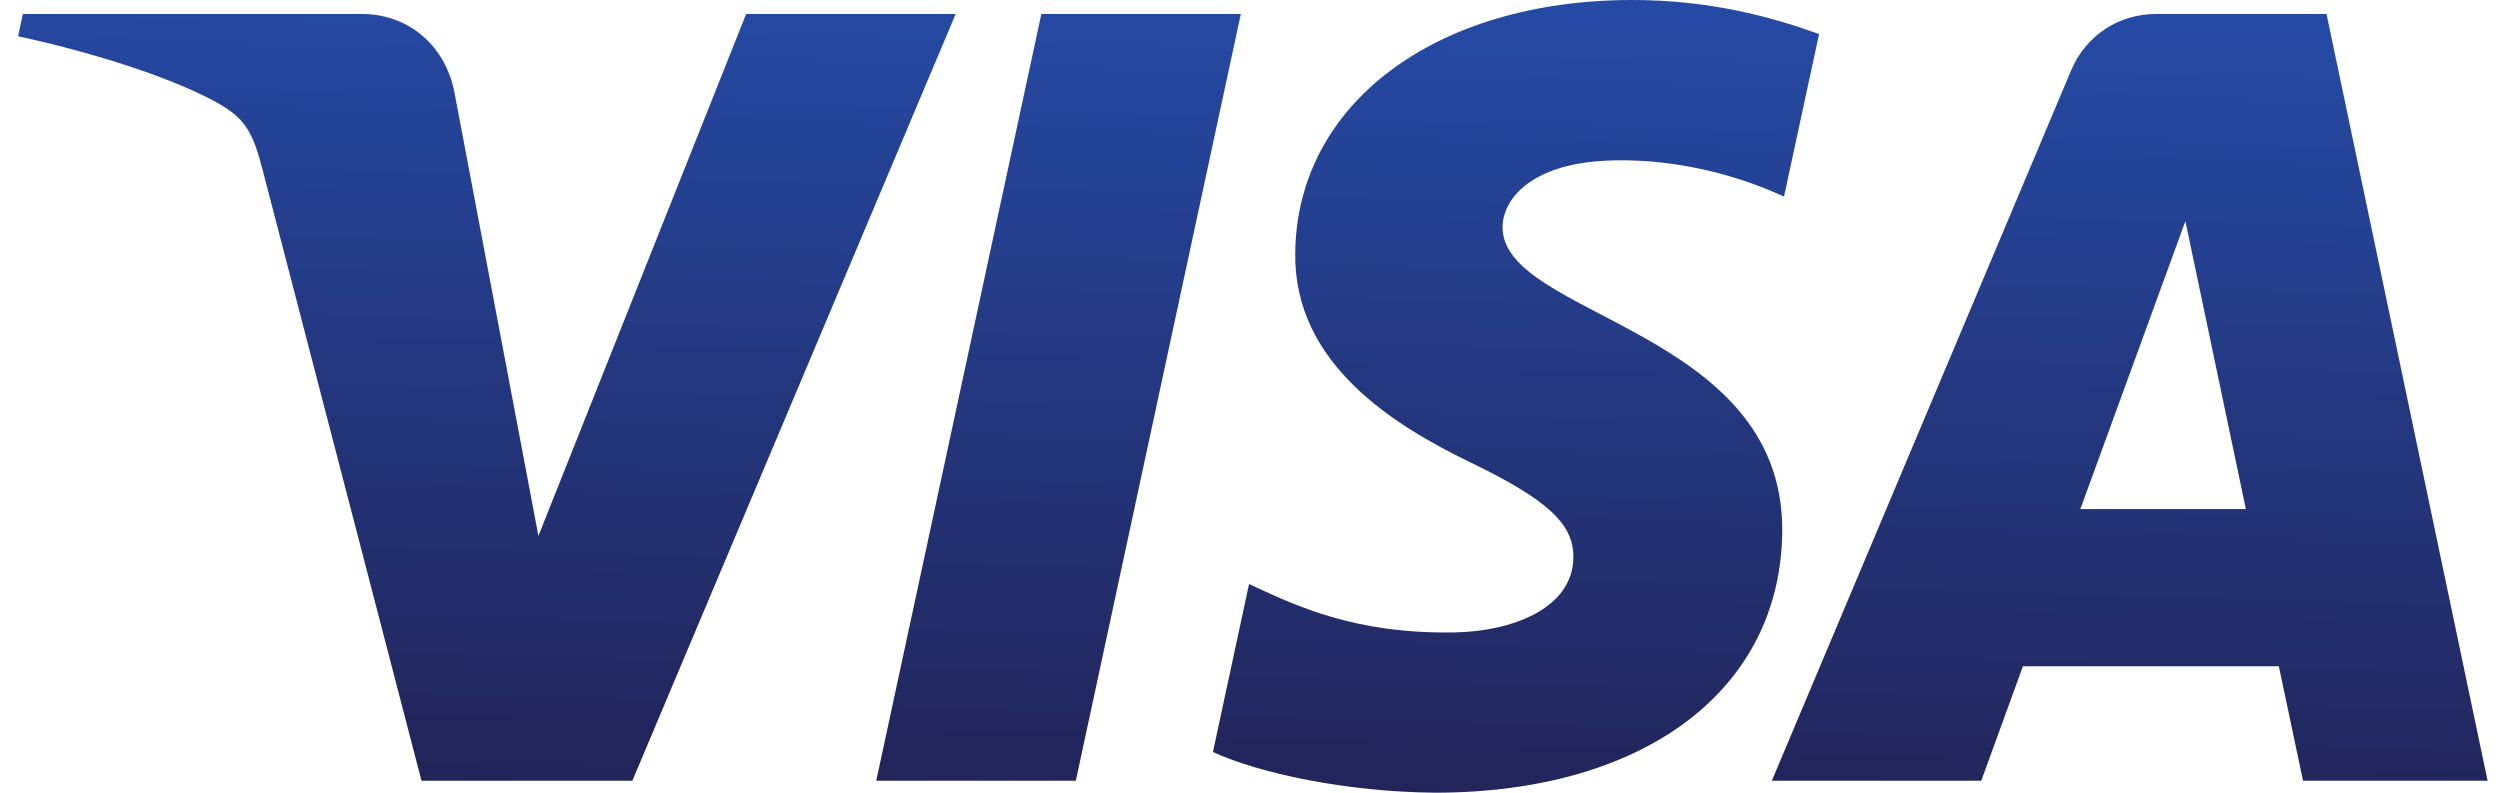 <svg width="82" height="26" viewBox="0 0 82 26" fill="none" xmlns="http://www.w3.org/2000/svg">
	<path d="M42.484 8.312C42.438 11.934 45.731 13.955 48.212 15.157C50.761 16.39 51.617 17.18 51.607 18.283C51.588 19.97 49.574 20.715 47.689 20.744C44.401 20.794 42.489 19.861 40.969 19.156L39.784 24.666C41.309 25.364 44.133 25.973 47.061 26C53.935 26 58.432 22.627 58.457 17.398C58.484 10.761 49.221 10.394 49.285 7.427C49.307 6.528 50.17 5.568 52.062 5.324C52.999 5.2 55.584 5.106 58.515 6.448L59.666 1.117C58.089 0.546 56.063 0 53.541 0C47.071 0 42.521 3.419 42.484 8.312ZM70.72 0.459C69.465 0.459 68.407 1.187 67.935 2.304L58.116 25.608H64.985L66.352 21.854H74.746L75.539 25.608H81.593L76.31 0.459H70.72ZM71.681 7.253L73.664 16.697H68.235L71.681 7.253ZM34.156 0.459L28.741 25.608H35.287L40.699 0.459H34.156M24.473 0.459L17.66 17.577L14.904 3.022C14.581 1.397 13.304 0.459 11.886 0.459H0.749L0.593 1.189C2.879 1.683 5.477 2.478 7.051 3.329C8.014 3.849 8.288 4.303 8.605 5.539L13.825 25.608H20.741L31.346 0.459H24.473" fill="url(#paint0_linear_61_1689)" />
	<defs>
		<linearGradient id="paint0_linear_61_1689" x1="37.832" y1="26.522" x2="38.58" y2="-0.181" gradientUnits="userSpaceOnUse">
			<stop stop-color="#222357" />
			<stop offset="1" stop-color="#254AA5" />
		</linearGradient>
	</defs>
</svg>
